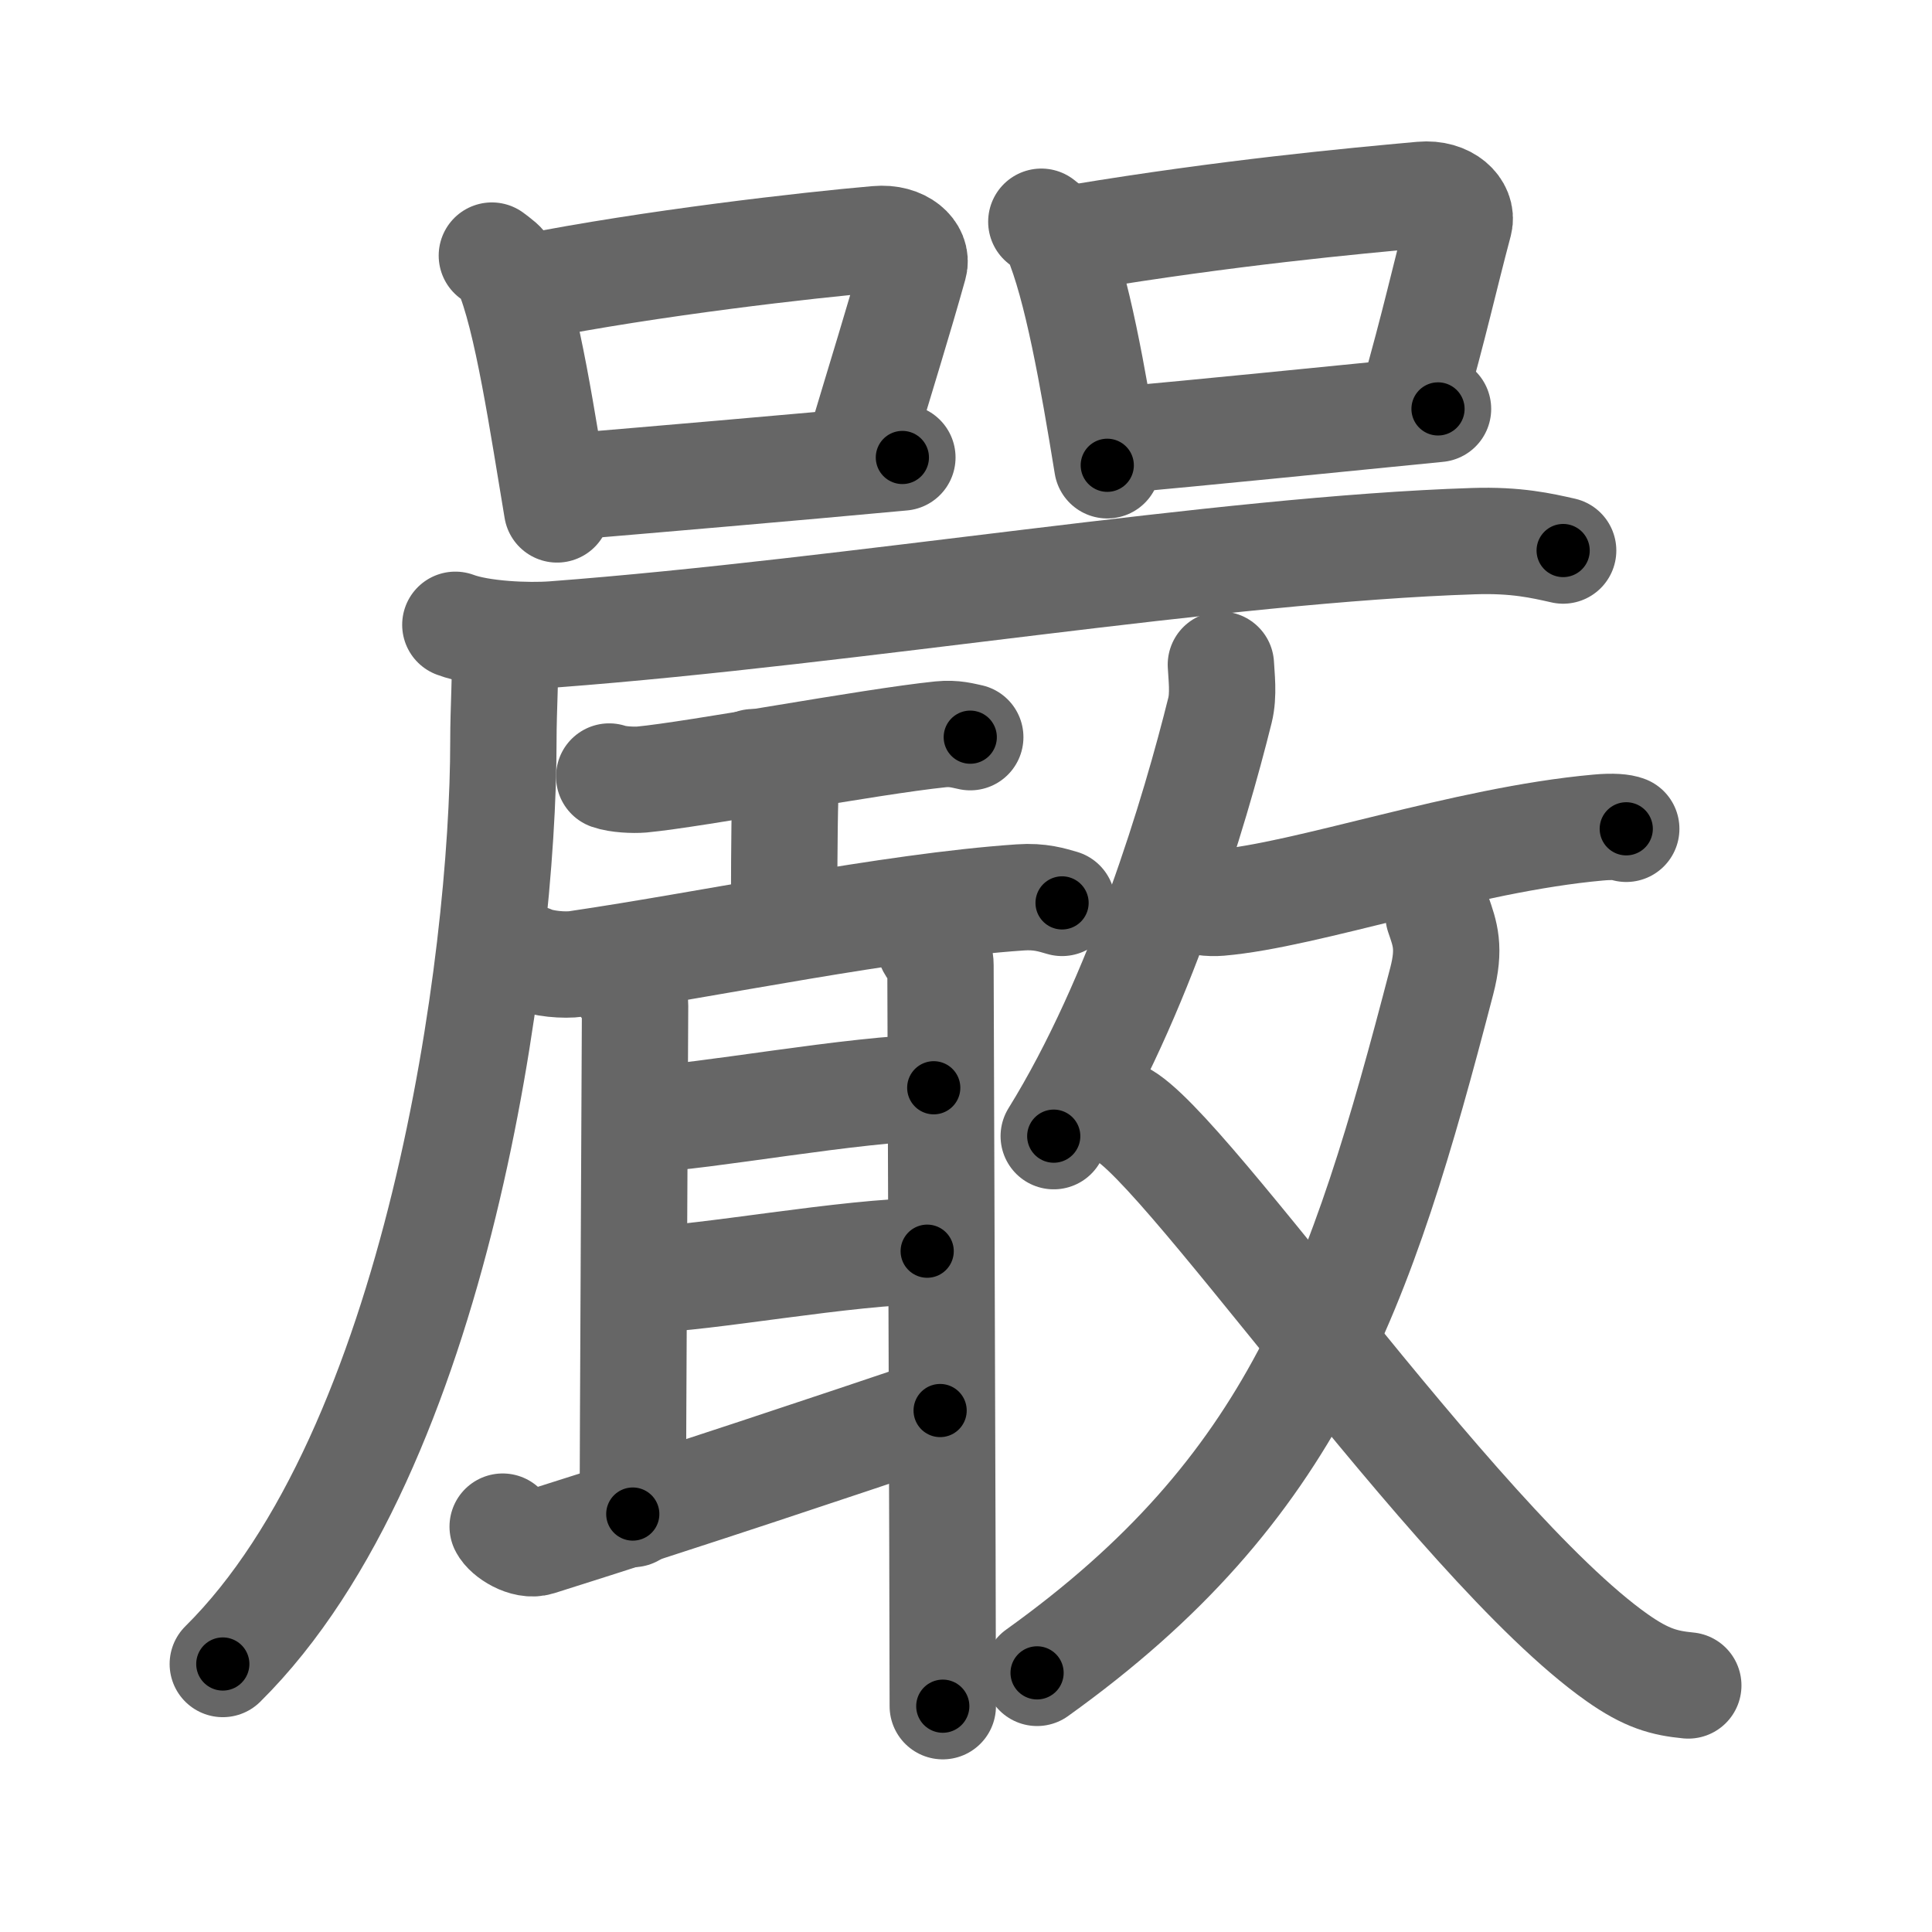 <svg xmlns="http://www.w3.org/2000/svg" width="109" height="109" viewBox="0 0 109 109" id="56b4"><g fill="none" stroke="#666" stroke-width="6" stroke-linecap="round" stroke-linejoin="round"><g><g><g><path d="M27.75,14.42c0.34,0.26,0.68,0.48,0.83,0.81c1.16,2.61,2.06,8.82,2.85,13.51" /><path d="M29.84,16.2c6.86-1.36,15.71-2.37,19.64-2.71c1.44-0.13,2.3,0.74,2.09,1.48c-0.85,3.05-1.85,6.24-3.11,10.46" /><path d="M32.09,27.46c4.62-0.39,12.48-1.06,18.82-1.65" /></g><g><path d="M58.75,12.51c0.34,0.28,0.69,0.51,0.83,0.86c1.18,2.77,2.08,7.9,2.89,12.88" /><path d="M60.86,13.39c8.39-1.39,15.38-2.04,19.35-2.4c1.45-0.13,2.32,0.79,2.12,1.57c-0.86,3.23-1.37,5.64-2.64,10.11" /><path d="M63.13,24.82c4.67-0.41,11.6-1.12,18-1.75" /></g></g><g><g><path d="M25.69,35.25c1.44,0.54,4.09,0.65,5.54,0.54c16.93-1.28,37.59-4.8,51.91-5.26c2.41-0.08,3.85,0.26,5.05,0.53" /><path d="M28.49,36.54c0.05,1.32-0.09,3.4-0.09,5.3c0,12.31-3.67,40-15.83,52.04" /></g><g><g><path d="M34.37,43.81c0.48,0.17,1.36,0.21,1.84,0.17c3.06-0.29,12.87-2.14,16.85-2.55c0.79-0.08,1.28,0.08,1.68,0.16" /><path d="M42.49,43c0.75,0.22,1.83,1.29,1.81,1.92c-0.06,1.98-0.06,5.36-0.06,7.16" /><g><path d="M29.94,54.07c0.67,0.31,1.91,0.41,2.59,0.31c7.62-1.12,17.61-3.24,25.03-3.75c1.12-0.08,1.8,0.15,2.36,0.31" /><path d="M35.2,55.6c0.25,0.43,0.63,0.43,0.63,1.15S35.7,82.83,35.7,85.42" /><path d="M36.73,63.1c2.44,0,11.78-1.73,15.95-1.73" /><path d="M36.48,72.18c3.01,0,11.43-1.59,15.83-1.59" /><path d="M28.36,86.13c0.22,0.45,1.27,1.13,2.02,0.89c8.44-2.66,16.73-5.44,22.66-7.44" /><path d="M52.43,53.3c0.25,0.58,0.63,0.43,0.63,1.15c0,0.72,0.13,35.89,0.13,41.81" /></g></g><g><g><path d="M68.88,37.5c0.03,0.64,0.17,1.69-0.05,2.57c-1.4,5.64-4.54,16.23-9.38,24.03" /><path d="M66.98,50.56c0.47,0.37,1.34,0.41,1.82,0.37c4.95-0.42,13.8-3.56,21.36-4.24c0.85-0.08,1.37-0.02,1.59,0.07" /></g><g><g><path d="M81.16,51.63c0.36,1.05,0.67,1.84,0.18,3.72C76.75,73,73,84,58.51,94.38" /></g><path d="M62.96,62.76C65.75,63,82.04,87.04,91.23,93.52c1.67,1.18,2.68,1.44,4.02,1.57" /></g></g></g></g></g></g><g fill="none" stroke="#000" stroke-width="3" stroke-linecap="round" stroke-linejoin="round"><path d="M27.75,14.42c0.34,0.26,0.68,0.48,0.83,0.81c1.16,2.61,2.06,8.82,2.85,13.51" stroke-dasharray="15.005" stroke-dashoffset="15.005"><animate attributeName="stroke-dashoffset" values="15.005;15.005;0" dur="0.15s" fill="freeze" begin="0s;56b4.click" /></path><path d="M29.84,16.2c6.86-1.36,15.71-2.37,19.64-2.71c1.44-0.13,2.3,0.74,2.09,1.48c-0.85,3.05-1.85,6.24-3.11,10.46" stroke-dasharray="33.722" stroke-dashoffset="33.722"><animate attributeName="stroke-dashoffset" values="33.722" fill="freeze" begin="56b4.click" /><animate attributeName="stroke-dashoffset" values="33.722;33.722;0" keyTimes="0;0.308;1" dur="0.487s" fill="freeze" begin="0s;56b4.click" /></path><path d="M32.09,27.46c4.62-0.39,12.48-1.06,18.82-1.65" stroke-dasharray="18.893" stroke-dashoffset="18.893"><animate attributeName="stroke-dashoffset" values="18.893" fill="freeze" begin="56b4.click" /><animate attributeName="stroke-dashoffset" values="18.893;18.893;0" keyTimes="0;0.72;1" dur="0.676s" fill="freeze" begin="0s;56b4.click" /></path><path d="M58.75,12.51c0.34,0.28,0.69,0.51,0.83,0.86c1.18,2.77,2.08,7.9,2.89,12.88" stroke-dasharray="14.434" stroke-dashoffset="14.434"><animate attributeName="stroke-dashoffset" values="14.434" fill="freeze" begin="56b4.click" /><animate attributeName="stroke-dashoffset" values="14.434;14.434;0" keyTimes="0;0.824;1" dur="0.82s" fill="freeze" begin="0s;56b4.click" /></path><path d="M60.86,13.39c8.39-1.39,15.38-2.04,19.35-2.4c1.45-0.13,2.32,0.79,2.12,1.57c-0.86,3.23-1.37,5.64-2.64,10.11" stroke-dasharray="33.012" stroke-dashoffset="33.012"><animate attributeName="stroke-dashoffset" values="33.012" fill="freeze" begin="56b4.click" /><animate attributeName="stroke-dashoffset" values="33.012;33.012;0" keyTimes="0;0.713;1" dur="1.15s" fill="freeze" begin="0s;56b4.click" /></path><path d="M63.13,24.82c4.67-0.41,11.6-1.12,18-1.75" stroke-dasharray="18.086" stroke-dashoffset="18.086"><animate attributeName="stroke-dashoffset" values="18.086" fill="freeze" begin="56b4.click" /><animate attributeName="stroke-dashoffset" values="18.086;18.086;0" keyTimes="0;0.864;1" dur="1.331s" fill="freeze" begin="0s;56b4.click" /></path><path d="M25.69,35.25c1.44,0.54,4.09,0.65,5.54,0.54c16.93-1.28,37.59-4.8,51.91-5.26c2.41-0.08,3.85,0.26,5.05,0.53" stroke-dasharray="62.881" stroke-dashoffset="62.881"><animate attributeName="stroke-dashoffset" values="62.881" fill="freeze" begin="56b4.click" /><animate attributeName="stroke-dashoffset" values="62.881;62.881;0" keyTimes="0;0.738;1" dur="1.804s" fill="freeze" begin="0s;56b4.click" /></path><path d="M28.49,36.54c0.05,1.32-0.09,3.4-0.09,5.3c0,12.31-3.67,40-15.83,52.04" stroke-dasharray="60.798" stroke-dashoffset="60.798"><animate attributeName="stroke-dashoffset" values="60.798" fill="freeze" begin="56b4.click" /><animate attributeName="stroke-dashoffset" values="60.798;60.798;0" keyTimes="0;0.798;1" dur="2.261s" fill="freeze" begin="0s;56b4.click" /></path><path d="M34.37,43.81c0.48,0.17,1.36,0.21,1.84,0.17c3.06-0.29,12.87-2.14,16.85-2.55c0.79-0.08,1.28,0.08,1.68,0.16" stroke-dasharray="20.6" stroke-dashoffset="20.6"><animate attributeName="stroke-dashoffset" values="20.6" fill="freeze" begin="56b4.click" /><animate attributeName="stroke-dashoffset" values="20.6;20.6;0" keyTimes="0;0.916;1" dur="2.467s" fill="freeze" begin="0s;56b4.click" /></path><path d="M42.49,43c0.75,0.22,1.83,1.29,1.81,1.92c-0.06,1.98-0.06,5.36-0.06,7.16" stroke-dasharray="9.917" stroke-dashoffset="9.917"><animate attributeName="stroke-dashoffset" values="9.917" fill="freeze" begin="56b4.click" /><animate attributeName="stroke-dashoffset" values="9.917;9.917;0" keyTimes="0;0.961;1" dur="2.566s" fill="freeze" begin="0s;56b4.click" /></path><path d="M29.94,54.07c0.67,0.31,1.91,0.41,2.59,0.31c7.62-1.12,17.61-3.24,25.03-3.75c1.12-0.08,1.8,0.15,2.36,0.31" stroke-dasharray="30.35" stroke-dashoffset="30.35"><animate attributeName="stroke-dashoffset" values="30.35" fill="freeze" begin="56b4.click" /><animate attributeName="stroke-dashoffset" values="30.35;30.35;0" keyTimes="0;0.894;1" dur="2.87s" fill="freeze" begin="0s;56b4.click" /></path><path d="M35.2,55.6c0.25,0.43,0.63,0.43,0.63,1.15S35.7,82.83,35.7,85.42" stroke-dasharray="30.03" stroke-dashoffset="30.03"><animate attributeName="stroke-dashoffset" values="30.03" fill="freeze" begin="56b4.click" /><animate attributeName="stroke-dashoffset" values="30.03;30.03;0" keyTimes="0;0.905;1" dur="3.17s" fill="freeze" begin="0s;56b4.click" /></path><path d="M36.73,63.1c2.44,0,11.78-1.73,15.95-1.73" stroke-dasharray="16.054" stroke-dashoffset="16.054"><animate attributeName="stroke-dashoffset" values="16.054" fill="freeze" begin="56b4.click" /><animate attributeName="stroke-dashoffset" values="16.054;16.054;0" keyTimes="0;0.952;1" dur="3.331s" fill="freeze" begin="0s;56b4.click" /></path><path d="M36.48,72.18c3.01,0,11.43-1.59,15.83-1.59" stroke-dasharray="15.92" stroke-dashoffset="15.92"><animate attributeName="stroke-dashoffset" values="15.92" fill="freeze" begin="56b4.click" /><animate attributeName="stroke-dashoffset" values="15.92;15.92;0" keyTimes="0;0.954;1" dur="3.49s" fill="freeze" begin="0s;56b4.click" /></path><path d="M28.36,86.13c0.22,0.45,1.27,1.13,2.02,0.89c8.44-2.66,16.73-5.44,22.66-7.44" stroke-dasharray="26.194" stroke-dashoffset="26.194"><animate attributeName="stroke-dashoffset" values="26.194" fill="freeze" begin="56b4.click" /><animate attributeName="stroke-dashoffset" values="26.194;26.194;0" keyTimes="0;0.93;1" dur="3.752s" fill="freeze" begin="0s;56b4.click" /></path><path d="M52.43,53.3c0.25,0.58,0.63,0.43,0.63,1.15c0,0.72,0.13,35.89,0.13,41.81" stroke-dasharray="43.168" stroke-dashoffset="43.168"><animate attributeName="stroke-dashoffset" values="43.168" fill="freeze" begin="56b4.click" /><animate attributeName="stroke-dashoffset" values="43.168;43.168;0" keyTimes="0;0.897;1" dur="4.184s" fill="freeze" begin="0s;56b4.click" /></path><path d="M68.88,37.5c0.03,0.64,0.17,1.69-0.05,2.57c-1.4,5.64-4.54,16.23-9.38,24.03" stroke-dasharray="28.472" stroke-dashoffset="28.472"><animate attributeName="stroke-dashoffset" values="28.472" fill="freeze" begin="56b4.click" /><animate attributeName="stroke-dashoffset" values="28.472;28.472;0" keyTimes="0;0.936;1" dur="4.469s" fill="freeze" begin="0s;56b4.click" /></path><path d="M66.98,50.56c0.47,0.37,1.34,0.41,1.82,0.37c4.95-0.42,13.8-3.56,21.36-4.24c0.85-0.08,1.37-0.02,1.59,0.07" stroke-dasharray="25.294" stroke-dashoffset="25.294"><animate attributeName="stroke-dashoffset" values="25.294" fill="freeze" begin="56b4.click" /><animate attributeName="stroke-dashoffset" values="25.294;25.294;0" keyTimes="0;0.946;1" dur="4.722s" fill="freeze" begin="0s;56b4.click" /></path><path d="M81.16,51.63c0.36,1.05,0.67,1.84,0.18,3.72C76.75,73,73,84,58.51,94.38" stroke-dasharray="50.207" stroke-dashoffset="50.207"><animate attributeName="stroke-dashoffset" values="50.207" fill="freeze" begin="56b4.click" /><animate attributeName="stroke-dashoffset" values="50.207;50.207;0" keyTimes="0;0.904;1" dur="5.224s" fill="freeze" begin="0s;56b4.click" /></path><path d="M62.96,62.76C65.75,63,82.04,87.04,91.23,93.52c1.67,1.18,2.68,1.44,4.02,1.57" stroke-dasharray="46.309" stroke-dashoffset="46.309"><animate attributeName="stroke-dashoffset" values="46.309" fill="freeze" begin="56b4.click" /><animate attributeName="stroke-dashoffset" values="46.309;46.309;0" keyTimes="0;0.919;1" dur="5.687s" fill="freeze" begin="0s;56b4.click" /></path></g></svg>
